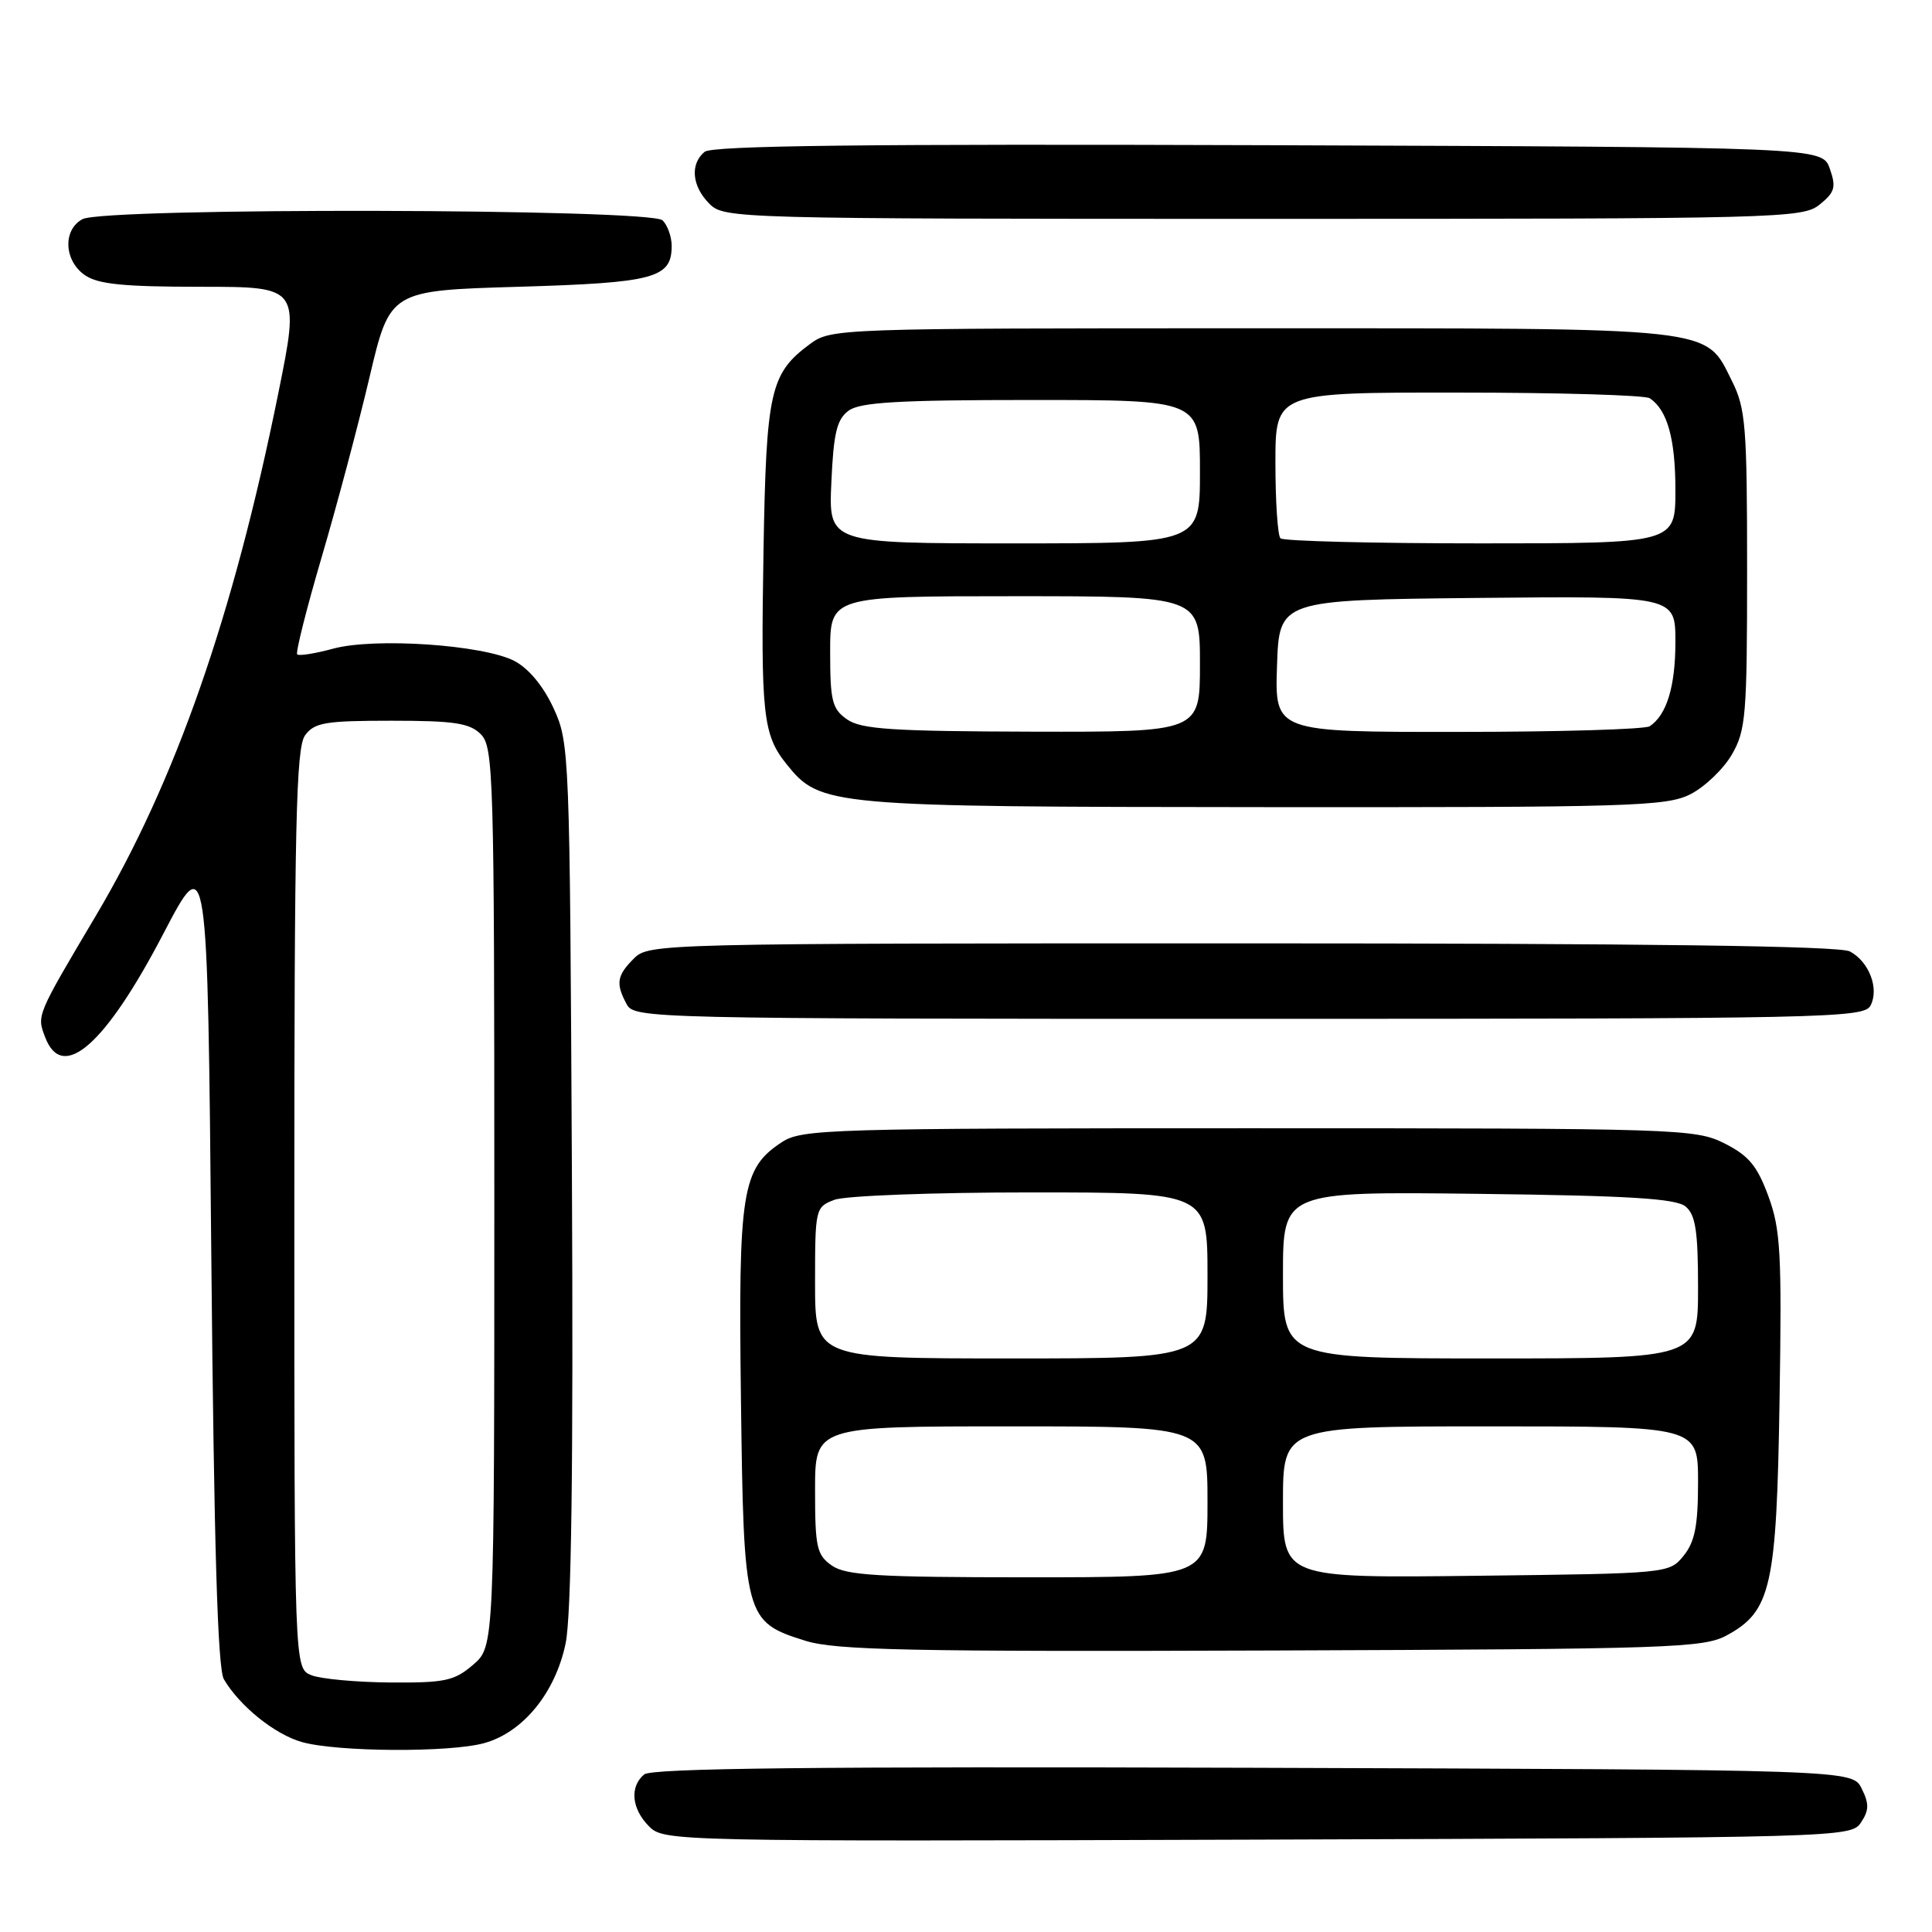 <?xml version="1.0" encoding="UTF-8" standalone="no"?>
<!DOCTYPE svg PUBLIC "-//W3C//DTD SVG 1.1//EN" "http://www.w3.org/Graphics/SVG/1.1/DTD/svg11.dtd" >
<svg xmlns="http://www.w3.org/2000/svg" xmlns:xlink="http://www.w3.org/1999/xlink" version="1.1" viewBox="0 0 256 256">
 <g >
 <path fill="currentColor"
d=" M 246.59 241.49 C 247.67 239.87 247.68 239.00 246.68 236.99 C 245.44 234.50 245.44 234.50 166.08 234.24 C 108.28 234.06 86.35 234.29 85.36 235.12 C 83.41 236.74 83.68 239.68 86.01 242.01 C 87.98 243.98 89.09 244.01 166.63 243.76 C 244.12 243.50 245.28 243.47 246.59 241.49 Z  M 64.17 230.97 C 69.31 229.54 73.59 224.30 74.95 217.75 C 75.71 214.06 75.98 194.49 75.78 155.44 C 75.50 99.48 75.46 98.42 73.34 93.82 C 71.99 90.90 70.04 88.56 68.16 87.58 C 64.00 85.43 49.64 84.46 44.15 85.95 C 41.76 86.60 39.61 86.94 39.38 86.71 C 39.15 86.48 40.60 80.72 42.60 73.90 C 44.61 67.08 47.47 56.33 48.96 50.00 C 51.67 38.50 51.67 38.50 68.68 38.00 C 86.73 37.47 89.00 36.86 89.00 32.58 C 89.00 31.38 88.46 29.86 87.80 29.20 C 86.23 27.63 13.85 27.47 10.93 29.04 C 8.31 30.44 8.47 34.51 11.22 36.44 C 12.96 37.66 16.31 38.00 26.59 38.00 C 39.73 38.00 39.73 38.00 36.87 52.14 C 30.91 81.62 23.25 103.56 12.72 121.31 C 4.80 134.66 4.87 134.52 5.98 137.43 C 8.26 143.45 13.93 138.50 21.62 123.77 C 27.50 112.50 27.50 112.50 28.00 166.50 C 28.36 204.94 28.84 221.08 29.66 222.50 C 31.73 226.04 36.41 229.82 40.00 230.83 C 44.68 232.15 59.60 232.24 64.17 230.97 Z  M 228.83 216.68 C 234.69 213.49 235.41 210.26 235.80 185.50 C 236.11 166.06 235.94 162.92 234.32 158.50 C 232.83 154.46 231.71 153.12 228.49 151.50 C 224.63 149.57 222.50 149.50 165.46 149.50 C 109.95 149.50 106.24 149.61 103.62 151.33 C 98.28 154.83 97.82 157.75 98.18 185.44 C 98.55 214.42 98.68 214.90 106.75 217.42 C 110.74 218.66 120.59 218.87 168.50 218.70 C 221.47 218.51 225.74 218.37 228.83 216.68 Z  M 247.85 133.25 C 249.03 131.00 247.67 127.43 245.12 126.07 C 243.76 125.34 218.24 125.00 164.57 125.00 C 87.33 125.00 85.97 125.03 84.00 127.00 C 81.73 129.27 81.56 130.32 83.04 133.07 C 84.05 134.95 86.02 135.00 165.50 135.00 C 242.04 135.00 246.98 134.89 247.85 133.25 Z  M 223.97 105.25 C 225.87 104.29 228.35 101.92 229.47 100.00 C 231.34 96.78 231.50 94.80 231.50 75.50 C 231.50 56.50 231.31 54.12 229.50 50.50 C 225.88 43.26 228.07 43.50 165.82 43.50 C 110.92 43.50 110.11 43.53 107.32 45.59 C 102.05 49.49 101.53 51.81 101.17 72.92 C 100.80 94.77 101.08 97.35 104.25 101.29 C 108.70 106.81 109.75 106.91 167.50 106.95 C 216.02 106.99 220.79 106.85 223.97 105.25 Z  M 241.12 27.10 C 243.13 25.47 243.32 24.81 242.46 22.35 C 241.45 19.50 241.45 19.50 168.09 19.24 C 114.72 19.06 94.35 19.29 93.36 20.12 C 91.41 21.74 91.68 24.68 94.00 27.00 C 95.96 28.96 97.33 29.00 167.39 29.00 C 235.97 29.00 238.87 28.93 241.12 27.10 Z  M 41.25 221.97 C 39.00 221.06 39.00 221.06 39.00 160.22 C 39.00 109.26 39.23 99.07 40.42 97.44 C 41.66 95.74 43.09 95.50 51.88 95.50 C 60.19 95.50 62.24 95.81 63.71 97.29 C 65.39 98.96 65.50 102.79 65.50 158.62 C 65.50 218.17 65.50 218.17 62.69 220.59 C 60.20 222.73 58.97 222.99 51.69 222.94 C 47.19 222.90 42.49 222.47 41.25 221.97 Z  M 110.22 207.44 C 108.22 206.04 108.00 205.03 108.00 197.44 C 108.00 189.00 108.00 189.00 134.00 189.00 C 160.00 189.00 160.00 189.00 160.00 199.00 C 160.00 209.00 160.00 209.00 136.22 209.00 C 116.32 209.00 112.08 208.75 110.22 207.44 Z  M 170.00 199.05 C 170.00 189.00 170.00 189.00 197.50 189.00 C 225.00 189.00 225.00 189.00 225.00 196.39 C 225.00 202.17 224.58 204.29 223.09 206.14 C 221.18 208.49 221.11 208.50 195.59 208.80 C 170.00 209.10 170.00 209.10 170.00 199.05 Z  M 108.00 169.98 C 108.00 160.13 108.05 159.93 110.57 158.98 C 111.98 158.44 123.68 158.00 136.57 158.00 C 160.00 158.00 160.00 158.00 160.00 169.00 C 160.00 180.00 160.00 180.00 134.00 180.00 C 108.00 180.00 108.00 180.00 108.00 169.98 Z  M 170.00 168.94 C 170.00 157.88 170.00 157.88 195.85 158.19 C 215.93 158.43 222.07 158.81 223.35 159.87 C 224.67 160.97 225.00 163.13 225.00 170.62 C 225.00 180.00 225.00 180.00 197.50 180.00 C 170.00 180.00 170.00 180.00 170.00 168.94 Z  M 112.25 95.33 C 110.26 93.94 110.00 92.90 110.00 86.38 C 110.00 79.00 110.00 79.00 134.50 79.00 C 159.00 79.00 159.00 79.00 159.00 88.00 C 159.00 97.00 159.00 97.00 136.75 96.95 C 118.22 96.90 114.12 96.63 112.25 95.33 Z  M 169.21 88.25 C 169.50 79.50 169.50 79.50 195.75 79.23 C 222.00 78.97 222.00 78.97 222.00 85.05 C 222.00 90.96 220.85 94.73 218.60 96.23 C 218.00 96.64 206.57 96.98 193.21 96.98 C 168.92 97.00 168.92 97.00 169.21 88.25 Z  M 110.16 63.91 C 110.45 57.34 110.89 55.56 112.45 54.41 C 113.98 53.30 119.06 53.00 136.69 53.00 C 159.00 53.00 159.00 53.00 159.00 62.50 C 159.00 72.00 159.00 72.00 134.39 72.00 C 109.79 72.00 109.79 72.00 110.16 63.91 Z  M 169.67 71.33 C 169.30 70.97 169.00 66.47 169.00 61.33 C 169.00 52.00 169.00 52.00 193.25 52.02 C 206.59 52.02 218.00 52.36 218.60 52.77 C 220.93 54.32 222.00 58.14 222.00 64.93 C 222.00 72.00 222.00 72.00 196.17 72.00 C 181.96 72.00 170.03 71.70 169.67 71.33 Z "/>
</g>
</svg>